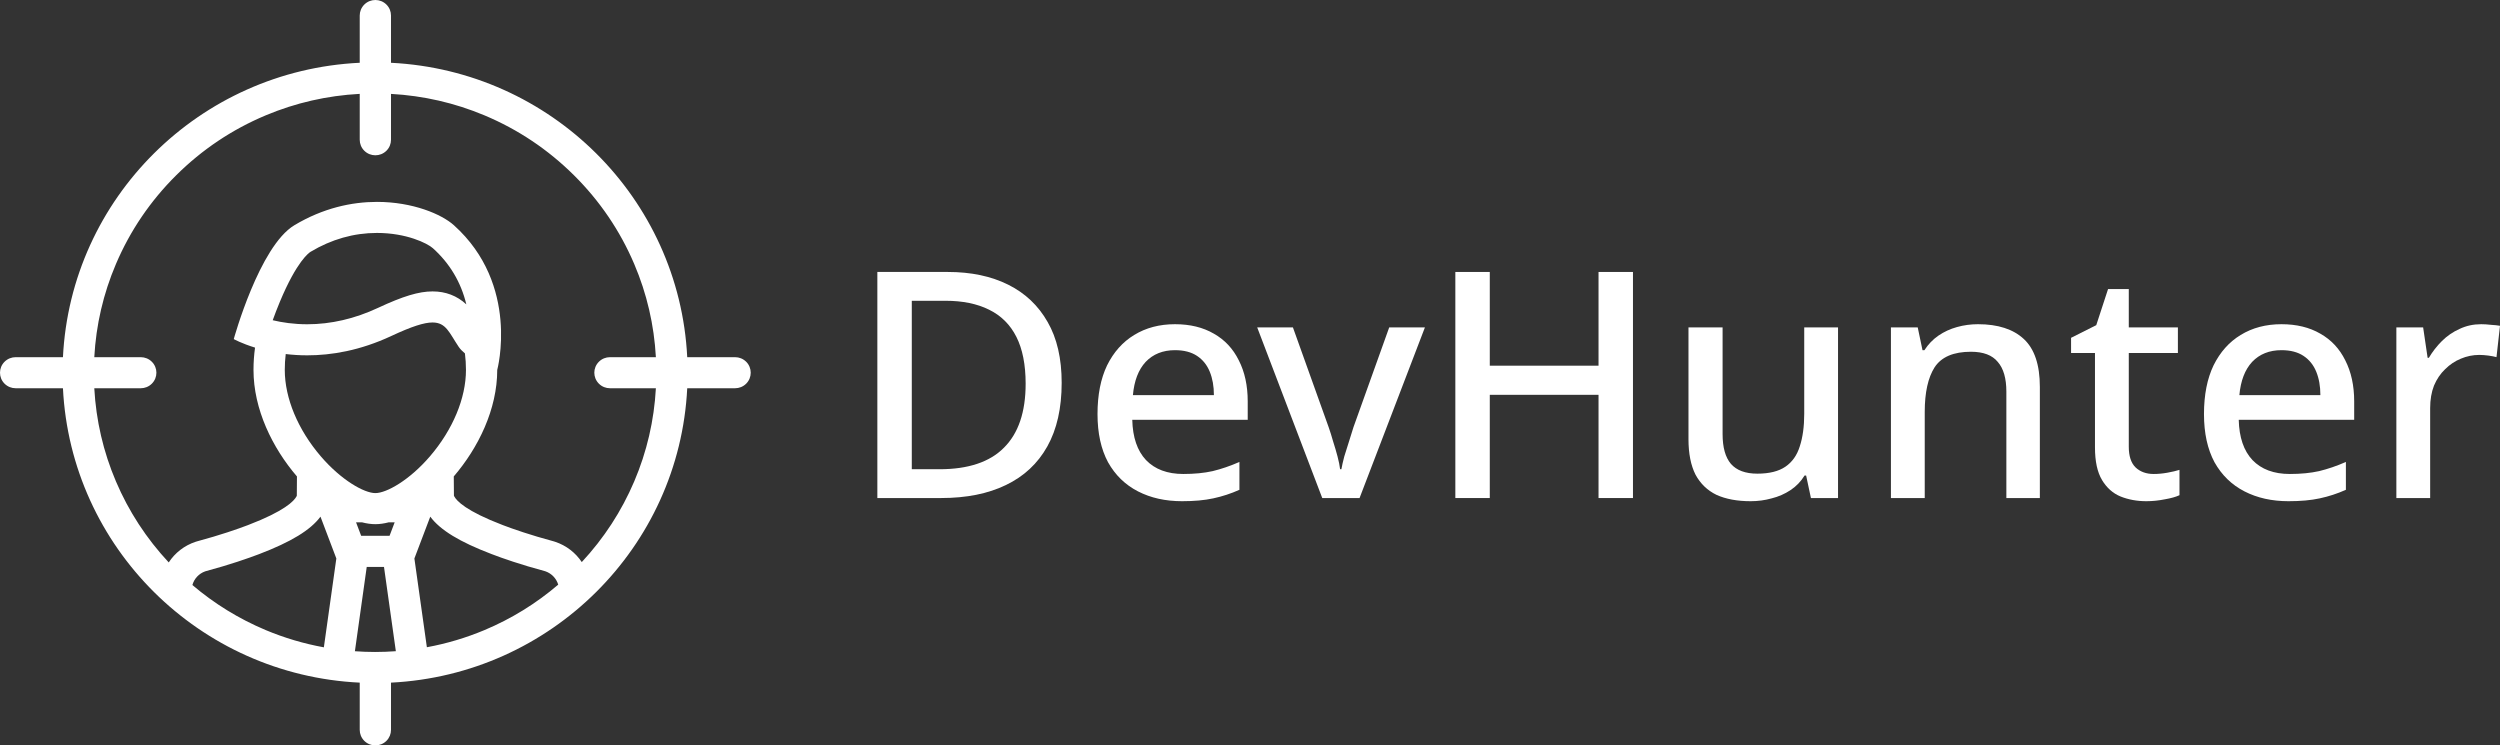 <svg width="218" height="65" viewBox="0 0 218 65" fill="none" xmlns="http://www.w3.org/2000/svg">
<rect x="0" y="0" width="218" height="65" fill="#333333" stroke="none"/>
<g clip-path="url(#clip0_14_49)">
<path d="M65.065 31.543C64.797 31.279 64.45 31.146 64.1 31.146H59.926C59.237 17.287 48.05 6.171 34.095 5.475V1.354C34.095 1.008 33.963 0.661 33.696 0.397C33.164 -0.132 32.3 -0.132 31.768 0.397C31.502 0.661 31.368 1.008 31.368 1.354V5.473C17.392 6.146 6.178 17.271 5.489 31.146H1.363C1.015 31.146 0.666 31.279 0.399 31.543C-0.133 32.072 -0.133 32.929 0.399 33.458C0.666 33.723 1.016 33.855 1.365 33.855H5.489C6.178 47.729 17.392 58.856 31.368 59.526V63.646C31.368 63.993 31.502 64.338 31.768 64.604C32.3 65.132 33.164 65.132 33.696 64.604C33.963 64.338 34.095 63.993 34.095 63.646V59.526C48.05 58.83 59.237 47.713 59.926 33.855H64.098C64.449 33.855 64.797 33.723 65.065 33.458C65.596 32.929 65.596 32.071 65.065 31.543ZM28.241 56.447C26.501 56.13 24.803 55.628 23.162 54.94C20.832 53.96 18.692 52.643 16.776 51.014C16.93 50.469 17.337 50.02 17.887 49.824L17.939 49.808C20.068 49.235 21.65 48.679 22.604 48.316C25.386 47.251 27.075 46.225 27.946 45.053L29.329 48.699L28.241 56.447ZM24.915 30.873C25.497 30.943 26.122 30.985 26.79 30.985C28.893 30.985 31.397 30.572 34.123 29.298C35.903 28.466 36.986 28.12 37.719 28.12C38.901 28.12 39.177 29.021 39.996 30.241C40.132 30.444 40.322 30.636 40.542 30.817C40.6 31.282 40.632 31.764 40.632 32.259C40.632 34.722 39.485 37.47 37.487 39.797C35.701 41.876 33.703 42.998 32.732 42.998C31.759 42.998 29.764 41.876 27.978 39.797C25.979 37.47 24.833 34.722 24.833 32.259C24.833 31.784 24.86 31.322 24.915 30.873ZM23.781 27.924C23.96 27.428 24.168 26.885 24.4 26.327C25.892 22.746 26.963 22.027 27.081 21.958C28.901 20.866 30.851 20.312 32.872 20.312C35.437 20.312 37.265 21.211 37.749 21.646C39.225 22.974 40.202 24.616 40.664 26.541C40.661 26.54 40.661 26.539 40.66 26.538C39.85 25.79 38.862 25.411 37.719 25.411C36.522 25.411 35.144 25.827 32.961 26.847C30.931 27.796 28.855 28.276 26.79 28.276C25.614 28.276 24.593 28.119 23.781 27.924ZM34.416 45.545L33.969 46.723H31.494L31.047 45.545H31.56C31.968 45.652 32.361 45.708 32.733 45.708C33.103 45.708 33.496 45.652 33.903 45.545H34.416ZM32.708 56.852C32.117 56.852 31.53 56.83 30.947 56.788L31.979 49.435H33.484L34.518 56.785C33.919 56.828 33.315 56.852 32.708 56.852ZM42.254 54.94C40.628 55.622 38.946 56.122 37.223 56.439L36.135 48.699L37.519 45.053C38.39 46.225 40.078 47.251 42.863 48.314C43.81 48.679 45.386 49.231 47.534 49.81L47.57 49.822C48.111 50.012 48.515 50.449 48.677 50.98C46.753 52.627 44.599 53.954 42.254 54.94ZM52.225 33.458C52.49 33.723 52.84 33.855 53.19 33.855H57.193C57.039 36.664 56.408 39.392 55.305 41.979C54.199 44.577 52.66 46.94 50.731 49.013C50.187 48.199 49.382 47.565 48.403 47.243L48.283 47.205C46.242 46.656 44.743 46.132 43.842 45.787C40.648 44.567 39.815 43.686 39.603 43.272C39.595 43.256 39.589 43.24 39.583 43.224L39.569 41.544C41.717 39.041 43.359 35.682 43.359 32.259C43.359 32.259 45.363 24.837 39.579 19.639C38.518 18.684 35.997 17.605 32.873 17.605C30.67 17.605 28.17 18.141 25.671 19.639C22.612 21.472 20.384 29.569 20.384 29.569C20.384 29.569 21.056 29.947 22.24 30.312C22.152 30.938 22.105 31.586 22.105 32.259C22.105 35.682 23.747 39.041 25.894 41.546L25.882 43.224C25.875 43.24 25.869 43.256 25.863 43.272C25.649 43.687 24.818 44.567 21.623 45.789C20.722 46.132 19.223 46.656 17.2 47.201L17.06 47.243C16.071 47.568 15.256 48.215 14.714 49.044C12.77 46.962 11.223 44.591 10.11 41.979C9.007 39.392 8.376 36.664 8.222 33.855H12.275C12.623 33.855 12.973 33.723 13.238 33.458C13.772 32.929 13.772 32.071 13.238 31.543C12.973 31.278 12.623 31.146 12.273 31.146H8.222C8.375 28.336 9.007 25.61 10.11 23.023C11.344 20.123 13.112 17.519 15.366 15.282C17.619 13.044 20.242 11.288 23.162 10.062C25.774 8.965 28.529 8.336 31.368 8.185V12.188C31.368 12.534 31.502 12.882 31.768 13.145C32.3 13.674 33.164 13.674 33.696 13.145C33.963 12.882 34.095 12.534 34.095 12.188V8.188C36.916 8.344 39.655 8.971 42.254 10.062C45.173 11.287 47.796 13.044 50.049 15.282C52.303 17.519 54.071 20.123 55.305 23.023C56.408 25.61 57.039 28.336 57.193 31.146H53.19C52.84 31.146 52.49 31.279 52.225 31.543C51.691 32.072 51.691 32.929 52.225 33.458Z" fill="white"/>
</g>
<path d="M92.578 33.379C92.578 35.588 92.161 37.438 91.326 38.929C90.492 40.42 89.287 41.542 87.712 42.297C86.154 43.052 84.273 43.429 82.067 43.429H76.505V23.715H82.65C84.671 23.715 86.423 24.083 87.906 24.82C89.389 25.556 90.539 26.642 91.354 28.078C92.17 29.495 92.578 31.262 92.578 33.379ZM89.436 33.462C89.436 31.805 89.167 30.443 88.629 29.375C88.091 28.308 87.294 27.516 86.238 27.001C85.2 26.485 83.939 26.228 82.456 26.228H79.508V40.917H81.927C84.43 40.917 86.303 40.291 87.545 39.039C88.805 37.787 89.436 35.928 89.436 33.462Z" fill="white"/>
<path d="M102.46 28.271C103.777 28.271 104.908 28.547 105.853 29.099C106.798 29.633 107.521 30.406 108.022 31.419C108.541 32.431 108.801 33.627 108.801 35.008V36.609H98.734C98.771 38.137 99.17 39.306 99.93 40.116C100.709 40.926 101.793 41.331 103.183 41.331C104.147 41.331 105 41.248 105.742 41.082C106.502 40.898 107.28 40.631 108.078 40.282V42.711C107.336 43.043 106.576 43.291 105.797 43.457C105.037 43.623 104.129 43.705 103.072 43.705C101.626 43.705 100.347 43.42 99.235 42.849C98.123 42.279 97.251 41.432 96.621 40.309C96.009 39.168 95.703 37.769 95.703 36.112C95.703 34.437 95.981 33.02 96.537 31.86C97.112 30.701 97.9 29.817 98.901 29.21C99.921 28.584 101.107 28.271 102.46 28.271ZM102.46 30.535C101.404 30.535 100.551 30.876 99.902 31.557C99.272 32.238 98.901 33.204 98.79 34.456H105.853C105.853 33.683 105.732 33.002 105.491 32.413C105.25 31.823 104.88 31.363 104.379 31.032C103.879 30.701 103.239 30.535 102.46 30.535Z" fill="white"/>
<path d="M115.3 43.429L109.627 28.547H112.742L115.856 37.244C115.986 37.613 116.116 38.027 116.246 38.487C116.394 38.947 116.524 39.389 116.635 39.812C116.746 40.236 116.82 40.604 116.857 40.917H116.969C117.024 40.604 117.108 40.236 117.219 39.812C117.349 39.37 117.488 38.929 117.636 38.487C117.784 38.027 117.914 37.613 118.025 37.244L121.14 28.547H124.254L118.554 43.429H115.3Z" fill="white"/>
<path d="M142.395 43.429H139.392V34.428H129.909V43.429H126.906V23.715H129.909V31.888H139.392V23.715H142.395V43.429Z" fill="white"/>
<path d="M160.276 28.547V43.429H157.913L157.495 41.469H157.356C157.041 41.984 156.633 42.408 156.133 42.739C155.632 43.07 155.085 43.31 154.492 43.457C153.899 43.623 153.287 43.705 152.657 43.705C151.489 43.705 150.497 43.521 149.682 43.153C148.884 42.767 148.273 42.178 147.846 41.386C147.438 40.576 147.235 39.545 147.235 38.294V28.547H150.21V37.852C150.21 39.011 150.451 39.877 150.933 40.447C151.433 41.018 152.203 41.303 153.241 41.303C154.279 41.303 155.095 41.101 155.688 40.696C156.281 40.291 156.698 39.702 156.939 38.929C157.199 38.137 157.329 37.189 157.329 36.085V28.547H160.276Z" fill="white"/>
<path d="M172.48 28.271C174.223 28.271 175.558 28.703 176.485 29.569C177.412 30.434 177.875 31.823 177.875 33.738V43.429H174.955V34.152C174.955 32.992 174.705 32.127 174.204 31.557C173.722 30.968 172.944 30.673 171.869 30.673C170.348 30.673 169.292 31.124 168.699 32.026C168.124 32.928 167.837 34.226 167.837 35.919V43.429H164.889V28.547H167.225L167.642 30.535H167.809C168.142 30.02 168.55 29.596 169.032 29.265C169.514 28.934 170.052 28.685 170.645 28.52C171.238 28.354 171.85 28.271 172.48 28.271Z" fill="white"/>
<path d="M187.799 41.331C188.188 41.331 188.587 41.294 188.995 41.22C189.403 41.147 189.755 41.064 190.051 40.972V43.181C189.736 43.328 189.31 43.448 188.772 43.54C188.235 43.65 187.697 43.705 187.159 43.705C186.344 43.705 185.593 43.567 184.907 43.291C184.24 43.015 183.702 42.536 183.294 41.855C182.886 41.174 182.682 40.226 182.682 39.011V30.784H180.597V29.458L182.794 28.354L183.823 25.206H185.63V28.547H189.912V30.784H185.63V38.956C185.63 39.766 185.825 40.364 186.214 40.751C186.622 41.138 187.15 41.331 187.799 41.331Z" fill="white"/>
<path d="M198.945 28.271C200.261 28.271 201.392 28.547 202.337 29.099C203.283 29.633 204.005 30.406 204.506 31.419C205.025 32.431 205.285 33.627 205.285 35.008V36.609H195.218C195.255 38.137 195.654 39.306 196.414 40.116C197.193 40.926 198.277 41.331 199.668 41.331C200.632 41.331 201.484 41.248 202.226 41.082C202.986 40.898 203.765 40.631 204.562 40.282V42.711C203.82 43.043 203.06 43.291 202.281 43.457C201.521 43.623 200.613 43.705 199.556 43.705C198.11 43.705 196.831 43.42 195.719 42.849C194.607 42.279 193.735 41.432 193.105 40.309C192.493 39.168 192.187 37.769 192.187 36.112C192.187 34.437 192.465 33.02 193.022 31.86C193.596 30.701 194.384 29.817 195.385 29.21C196.405 28.584 197.591 28.271 198.945 28.271ZM198.945 30.535C197.888 30.535 197.035 30.876 196.386 31.557C195.756 32.238 195.385 33.204 195.274 34.456H202.337C202.337 33.683 202.217 33.002 201.976 32.413C201.735 31.823 201.364 31.363 200.863 31.032C200.363 30.701 199.723 30.535 198.945 30.535Z" fill="white"/>
<path d="M216.359 28.271C216.619 28.271 216.906 28.289 217.221 28.326C217.537 28.345 217.796 28.372 218 28.409L217.694 31.142C217.49 31.087 217.249 31.041 216.971 31.004C216.693 30.968 216.434 30.949 216.193 30.949C215.636 30.949 215.099 31.06 214.58 31.28C214.079 31.483 213.625 31.787 213.217 32.192C212.809 32.578 212.485 33.057 212.244 33.627C212.021 34.198 211.91 34.852 211.91 35.588V43.429H208.963V28.547H211.298L211.688 31.198H211.799C212.114 30.664 212.494 30.176 212.939 29.734C213.384 29.293 213.894 28.943 214.468 28.685C215.043 28.409 215.673 28.271 216.359 28.271Z" fill="white"/>
<defs>
<clipPath id="clip0_14_49">
<rect width="65.463" height="65" fill="white"/>
</clipPath>
</defs>
</svg>
